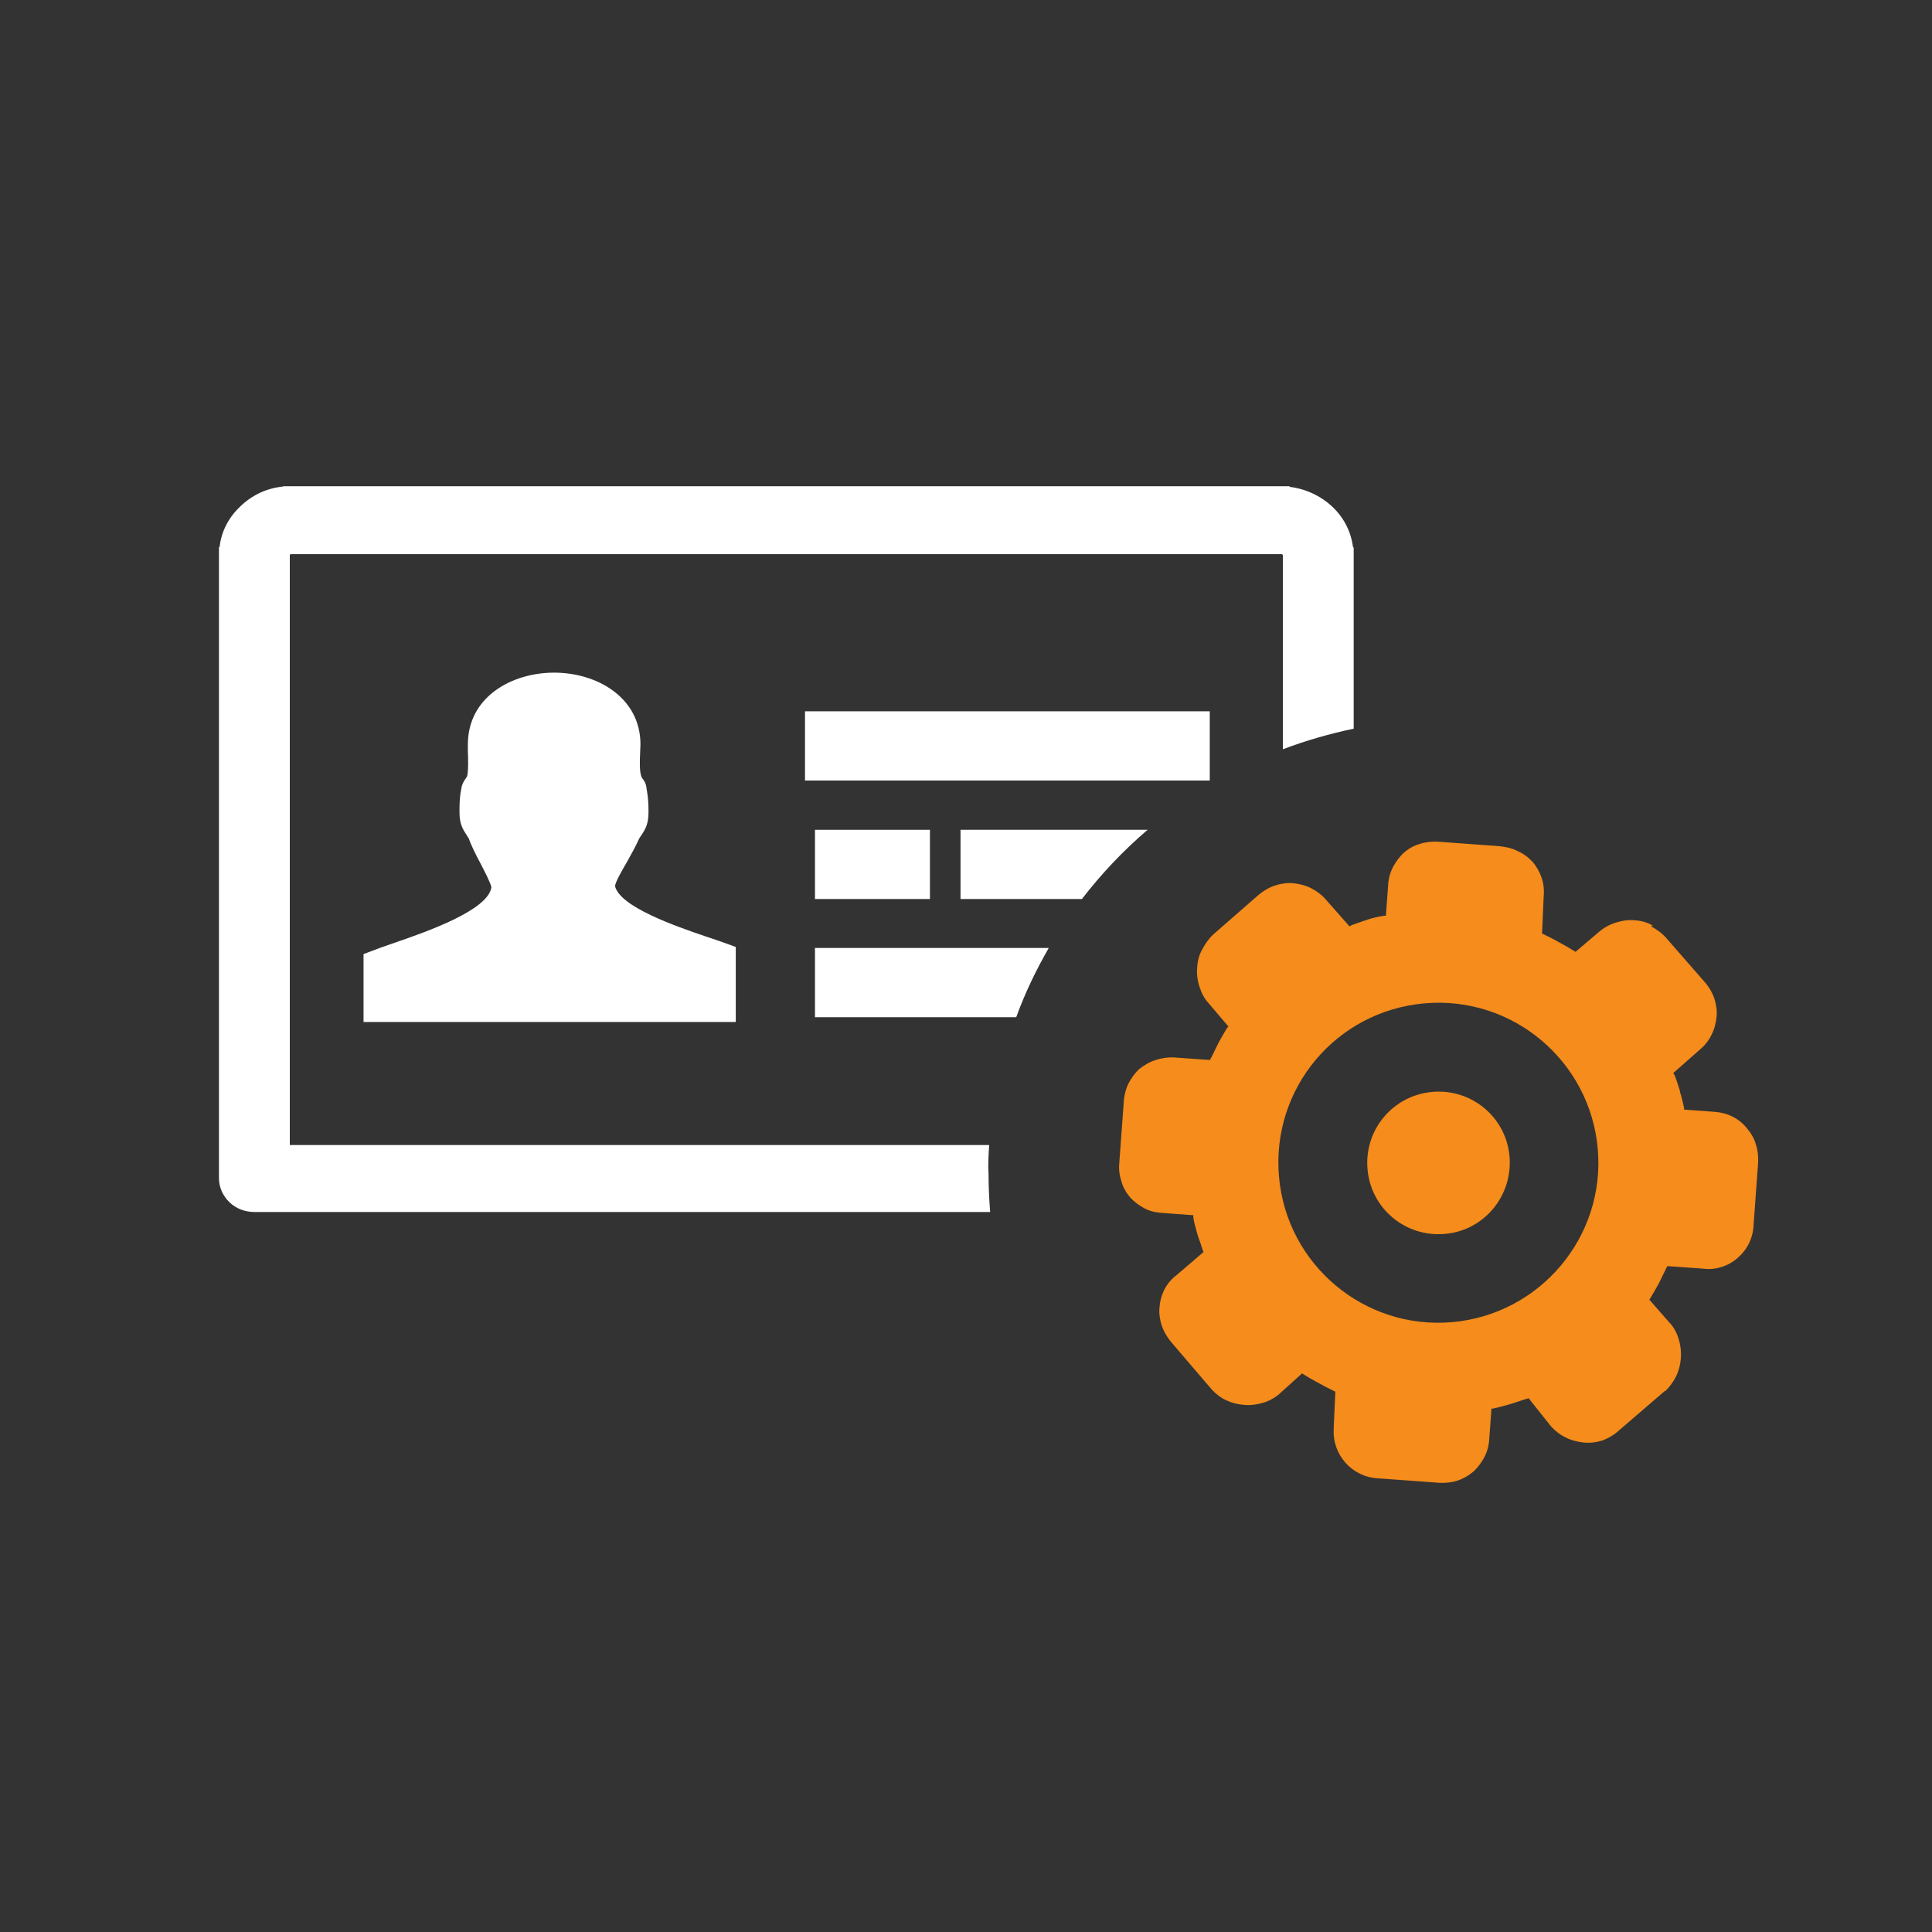 <?xml version="1.0" encoding="utf-8"?>
<!-- Generator: Adobe Illustrator 24.3.0, SVG Export Plug-In . SVG Version: 6.00 Build 0)  -->
<svg version="1.1"
	 id="Layer_1" image-rendering="optimizeQuality" text-rendering="geometricPrecision" shape-rendering="geometricPrecision"
	 xmlns="http://www.w3.org/2000/svg" xmlns:xlink="http://www.w3.org/1999/xlink" x="0px" y="0px" viewBox="0 0 600 600"
	 style="enable-background:new 0 0 600 600;" xml:space="preserve">
<rect x="0" y="0" width="600" height="600" fill="#333333" stroke="none"/>
<style type="text/css">
	.st0{fill:none;}
	.st1{fill:#FFFFFF;}
	.st2{fill-rule:evenodd;clip-rule:evenodd;fill:#F58C1B;}
</style>
<g>
	<path class="st0" d="M398.5,175.1v-2.7c0-0.1-0.1-0.1-0.1-0.2c-0.1-0.1-0.2-0.1-0.2-0.2h-0.1H90.3c-0.1,0-0.2,0.1-0.2,0.1
		s-0.1,0.1-0.1,0.2v2.7l0,0v180.3h217.2c0.9-13.8,3.8-27.2,8.4-39.6h-62.5v-21.5h72.6c3.1-5.3,6.5-10.3,10.2-15.3h-37.7v-21.3h58.1
		c12.4-10.7,26.6-19.1,42.2-25.1L398.5,175.1L398.5,175.1z M228.2,317.4H112.6v-21.1l1.6-0.6c2-0.8,4.7-1.8,8-2.9
		c10.2-3.6,29.1-10.1,30.1-17.2c-0.1-1.1-2.1-4.9-3.4-7.5c-1.5-2.9-2.9-5.6-3.6-7.7c-0.1-0.2-0.3-0.4-0.4-0.6
		c-1.5-2.2-2.5-3.8-2.5-7.5c0-1.8,0-3.8,0.3-5.9l0.1-0.5c0.3-2.2,0.5-2.7,1.9-4.7c0.5-1,0.4-6.1,0.3-7.9c0-0.8,0-1.6,0-2.1
		c0-14.6,13.5-22.3,26.8-22.3c13.4,0,26.8,7.6,26.8,22.3c0,0.7,0,1.6-0.1,2.5c-0.1,2.5-0.3,6.7,0.6,7.9c0.9,1.4,1.2,2.1,1.4,3.2
		c0,0.2,0.1,0.4,0.1,0.7c0.4,2.2,0.5,4.5,0.5,6.7c0,3.8-1.1,5.3-2.5,7.6c-0.1,0.2-0.3,0.4-0.4,0.6c-0.8,2.1-2.2,4.6-3.8,7.3
		c-1.4,2.4-3.6,6.3-3.7,7.5c1.5,6.4,18.8,12.3,28.1,15.6c3.1,1,5.7,2,7.6,2.7l1.6,0.6v23.3L228.2,317.4L228.2,317.4z M288.8,279.2
		h-35.7v-21.5h35.7V279.2z M375.9,242.4H250v-21.5h125.7v21.5H375.9z"/>
	<path class="st0" d="M190.9,275.1L190.9,275.1L190.9,275.1z"/>
	<path class="st1" d="M253.1,315.9h62.5c2.7-7.5,6.2-14.7,10.1-21.5h-72.6V315.9L253.1,315.9z"/>
	<path class="st1" d="M307.2,355.6H90V175.1l0,0v-2.7c0-0.1,0.1-0.1,0.1-0.2c0.1-0.1,0.2-0.1,0.2-0.1H398h0.1c0.1,0,0.2,0.1,0.2,0.2
		c0.1,0.1,0.1,0.1,0.1,0.2v2.7l0,0v57.5c7.1-2.7,14.4-4.8,22-6.4V170h-0.2c-0.6-4.8-2.8-9.2-6.4-12.6c-3.6-3.4-8.3-5.6-13.3-6.2V151
		h-310h-2.6v0.1c-5.1,0.5-9.7,2.7-13.3,6.2c-3.6,3.4-5.9,7.8-6.4,12.6H68v5.2v190c0,0.3,0,0.5,0,0.8c0,2.8,1.2,5.5,3.3,7.5
		c2.1,2,4.8,3,7.8,3l0,0h228.4c-0.3-3.9-0.5-7.8-0.5-11.8C306.8,361.7,307,358.6,307.2,355.6z"/>
	<rect x="253.1" y="257.7" class="st1" width="35.7" height="21.5"/>
	<path class="st1" d="M298.3,279.2H336c6-7.8,12.8-15,20.4-21.5h-58.1V279.2L298.3,279.2z"/>
	<rect x="250" y="220.9" class="st1" width="125.7" height="21.5"/>
	<path class="st1" d="M219.1,290.8c-9.4-3.2-26.6-9.2-28.1-15.6c0.1-1.3,2.3-5.1,3.7-7.5c1.5-2.7,2.9-5.2,3.8-7.3
		c0.1-0.2,0.3-0.4,0.4-0.6c1.5-2.2,2.5-3.8,2.5-7.6c0-2.2-0.1-4.4-0.5-6.7c-0.1-0.3-0.1-0.5-0.1-0.7c-0.2-1.3-0.4-1.9-1.4-3.2
		c-0.9-1.4-0.7-5.4-0.6-7.9c0-0.9,0.1-1.8,0.1-2.5c0-14.6-13.5-22.3-26.8-22.3s-26.8,7.6-26.8,22.3c0,0.5,0,1.3,0,2.1
		c0.1,1.9,0.2,6.9-0.3,7.9c-1.4,2-1.6,2.6-1.9,4.7l-0.1,0.5c-0.3,2-0.3,4.1-0.3,5.9c0,3.8,1.1,5.3,2.5,7.5c0.1,0.2,0.2,0.4,0.4,0.6
		c0.7,2.1,2.1,4.9,3.6,7.7c1.3,2.5,3.3,6.4,3.4,7.5c-1.1,7.1-19.9,13.7-30.1,17.2c-3.2,1.1-6,2.1-8,2.9l-1.6,0.6v21.1h115.6v-23.3
		l-1.6-0.6C224.8,292.7,222.1,291.8,219.1,290.8z M190.9,275.1L190.9,275.1L190.9,275.1L190.9,275.1z"/>
</g>
<path class="st2" d="M512.6,287.6c1.7,0.9,3.3,2,4.6,3.4l12.4,14.2l0,0c1.2,1.4,2.2,3.1,2.8,4.9s0.9,3.9,0.7,5.7
	c-0.2,1.9-0.7,3.9-1.6,5.6c-0.8,1.7-2,3.2-3.4,4.4l-8.4,7.4c0,0.3,0.3,0.5,0.4,0.8c0.6,1.5,1.1,3.2,1.6,4.7c0,0,0,0,0,0.3
	c0.5,1.5,0.9,3.2,1.3,5v0.6l9.6,0.7c4,0.3,7.6,2.1,10,5.2l0,0c1.2,1.4,2.2,3.1,2.7,4.9c0.6,1.8,0.8,3.8,0.7,5.7l-1.4,19.1
	c-0.1,4-1.8,7.7-4.9,10.4c-2.9,2.6-6.9,3.9-10.7,3.4l-11.2-0.8c0,0.3-0.4,0.6-0.4,0.8c-0.7,1.5-1.5,3-2.3,4.7
	c-0.8,1.5-1.8,3.1-2.6,4.5l-0.3,0.4l6.3,7.2l0.3,0.3c1.2,1.4,2.1,3.2,2.6,5c1.1,3.7,0.8,7.7-0.8,11.2c-0.9,1.8-2,3.3-3.4,4.7H517
	l-14.3,12.3c-1.4,1.3-3.1,2.3-4.9,3c-1.8,0.6-3.9,0.9-5.9,0.7c-1.9-0.2-4-0.7-5.7-1.6c-1.7-0.8-3.2-2-4.5-3.4l-7-8.8
	c-0.3,0.1-0.6,0.3-0.9,0.3c-1.6,0.5-3.2,1.1-4.9,1.6c-1.7,0.5-3.3,0.9-5,1.3c-0.3,0.1-0.4,0.1-0.7,0l-0.7,9.5
	c-0.1,1.9-0.6,3.9-1.5,5.6c-0.9,1.7-2,3.2-3.4,4.5l0,0c-1.4,1.2-3.1,2.2-4.9,2.8c-1.8,0.6-3.8,0.8-5.7,0.7l-19.1-1.4
	c-8-0.4-14.2-7.3-13.7-15.4c0-0.2,0-0.3,0-0.4l0.5-11.1l-0.8-0.4c-1.5-0.7-3-1.5-4.6-2.4c-1.5-0.8-3.1-1.7-4.5-2.6l-0.4-0.3l-7,6.3
	l-0.3,0.3c-1.5,1.2-3.2,2.1-5,2.6s-3.8,0.8-5.7,0.6c-1.8-0.1-3.8-0.6-5.5-1.4c-1.8-0.8-3.3-2-4.6-3.4l0,0l-12.4-14.5
	c-1.3-1.5-2.4-3.3-3.1-5.3c-0.6-1.8-0.9-3.9-0.7-5.7c0.3-4,2.1-7.6,5.3-10l8.4-7.2c-0.2-0.3-0.3-0.6-0.4-0.9
	c-0.4-1.5-1.1-3.1-1.6-4.8c-0.4-1.7-1-3.4-1.2-5v-0.7l-9.5-0.7c-1.9-0.1-3.9-0.5-5.6-1.4c-1.7-0.9-3.2-2-4.5-3.4l0,0
	c-1.2-1.4-2.2-3.1-2.7-4.9c-0.6-1.8-0.9-3.8-0.7-5.7l1.4-19.1c0.1-1.9,0.6-3.9,1.4-5.6c0.9-1.7,2-3.3,3.4-4.6
	c1.5-1.2,3.2-2.2,5.1-2.8c1.8-0.6,3.8-0.9,5.7-0.8l11.2,0.8c0-0.3,0.3-0.6,0.4-0.8c0.7-1.5,1.5-3,2.3-4.7c0.8-1.5,1.8-3.1,2.6-4.5
	l0.4-0.4l-6.2-7.3c-1.3-1.4-2.2-3.2-2.8-5.1c-0.6-1.8-0.9-4-0.7-6c0.1-1.9,0.6-3.9,1.6-5.6c0.9-1.7,2-3.3,3.4-4.6l14.2-12.4l0,0
	c1.5-1.2,3.1-2.2,5-2.8c1.8-0.6,3.9-0.9,5.7-0.7c1.9,0.2,3.9,0.7,5.6,1.6c1.7,0.9,3.2,2,4.4,3.4l7.4,8.4l0.7-0.4
	c1.6-0.6,3.2-1.1,4.9-1.7c1.7-0.6,3.4-0.9,5-1.2c0.3,0,0.4,0,0.7,0l0.7-9.5c0.1-1.9,0.6-3.9,1.5-5.6c0.9-1.7,2-3.2,3.4-4.5l0,0
	c1.4-1.2,3.1-2.2,4.9-2.7c1.8-0.6,3.8-0.8,5.7-0.7l19.1,1.4c1.9,0.2,3.9,0.6,5.6,1.5c1.8,0.8,3.3,1.9,4.7,3.4c1.2,1.4,2.2,3.2,2.8,5
	c0.6,1.8,0.8,3.9,0.6,5.8l-0.5,11.4l0.8,0.4c1.5,0.7,3,1.5,4.6,2.4c1.5,0.8,3.1,1.7,4.5,2.6l0.5,0.3l7.3-6.2
	c1.5-1.3,3.3-2.3,5.3-2.9c1.8-0.6,3.9-0.9,5.7-0.7c1.9,0.1,3.9,0.6,5.6,1.6v0.2H512.6z M444.8,339.1c12.2-1.1,23,7.9,24,20.1
	s-7.9,23-20.1,24c-12.2,1.1-23-7.9-24-20.1C423.6,351,432.5,340.2,444.8,339.1C444.8,339.2,444.8,339.2,444.8,339.1L444.8,339.1z
	 M442.4,311.6c27.4-2.4,51.4,17.9,53.8,45.2s-17.9,51.4-45.2,53.8s-51.4-17.8-53.8-45.2C394.8,338.1,414.9,314,442.4,311.6
	C442.3,311.6,442.4,311.6,442.4,311.6z"/>
</svg>
